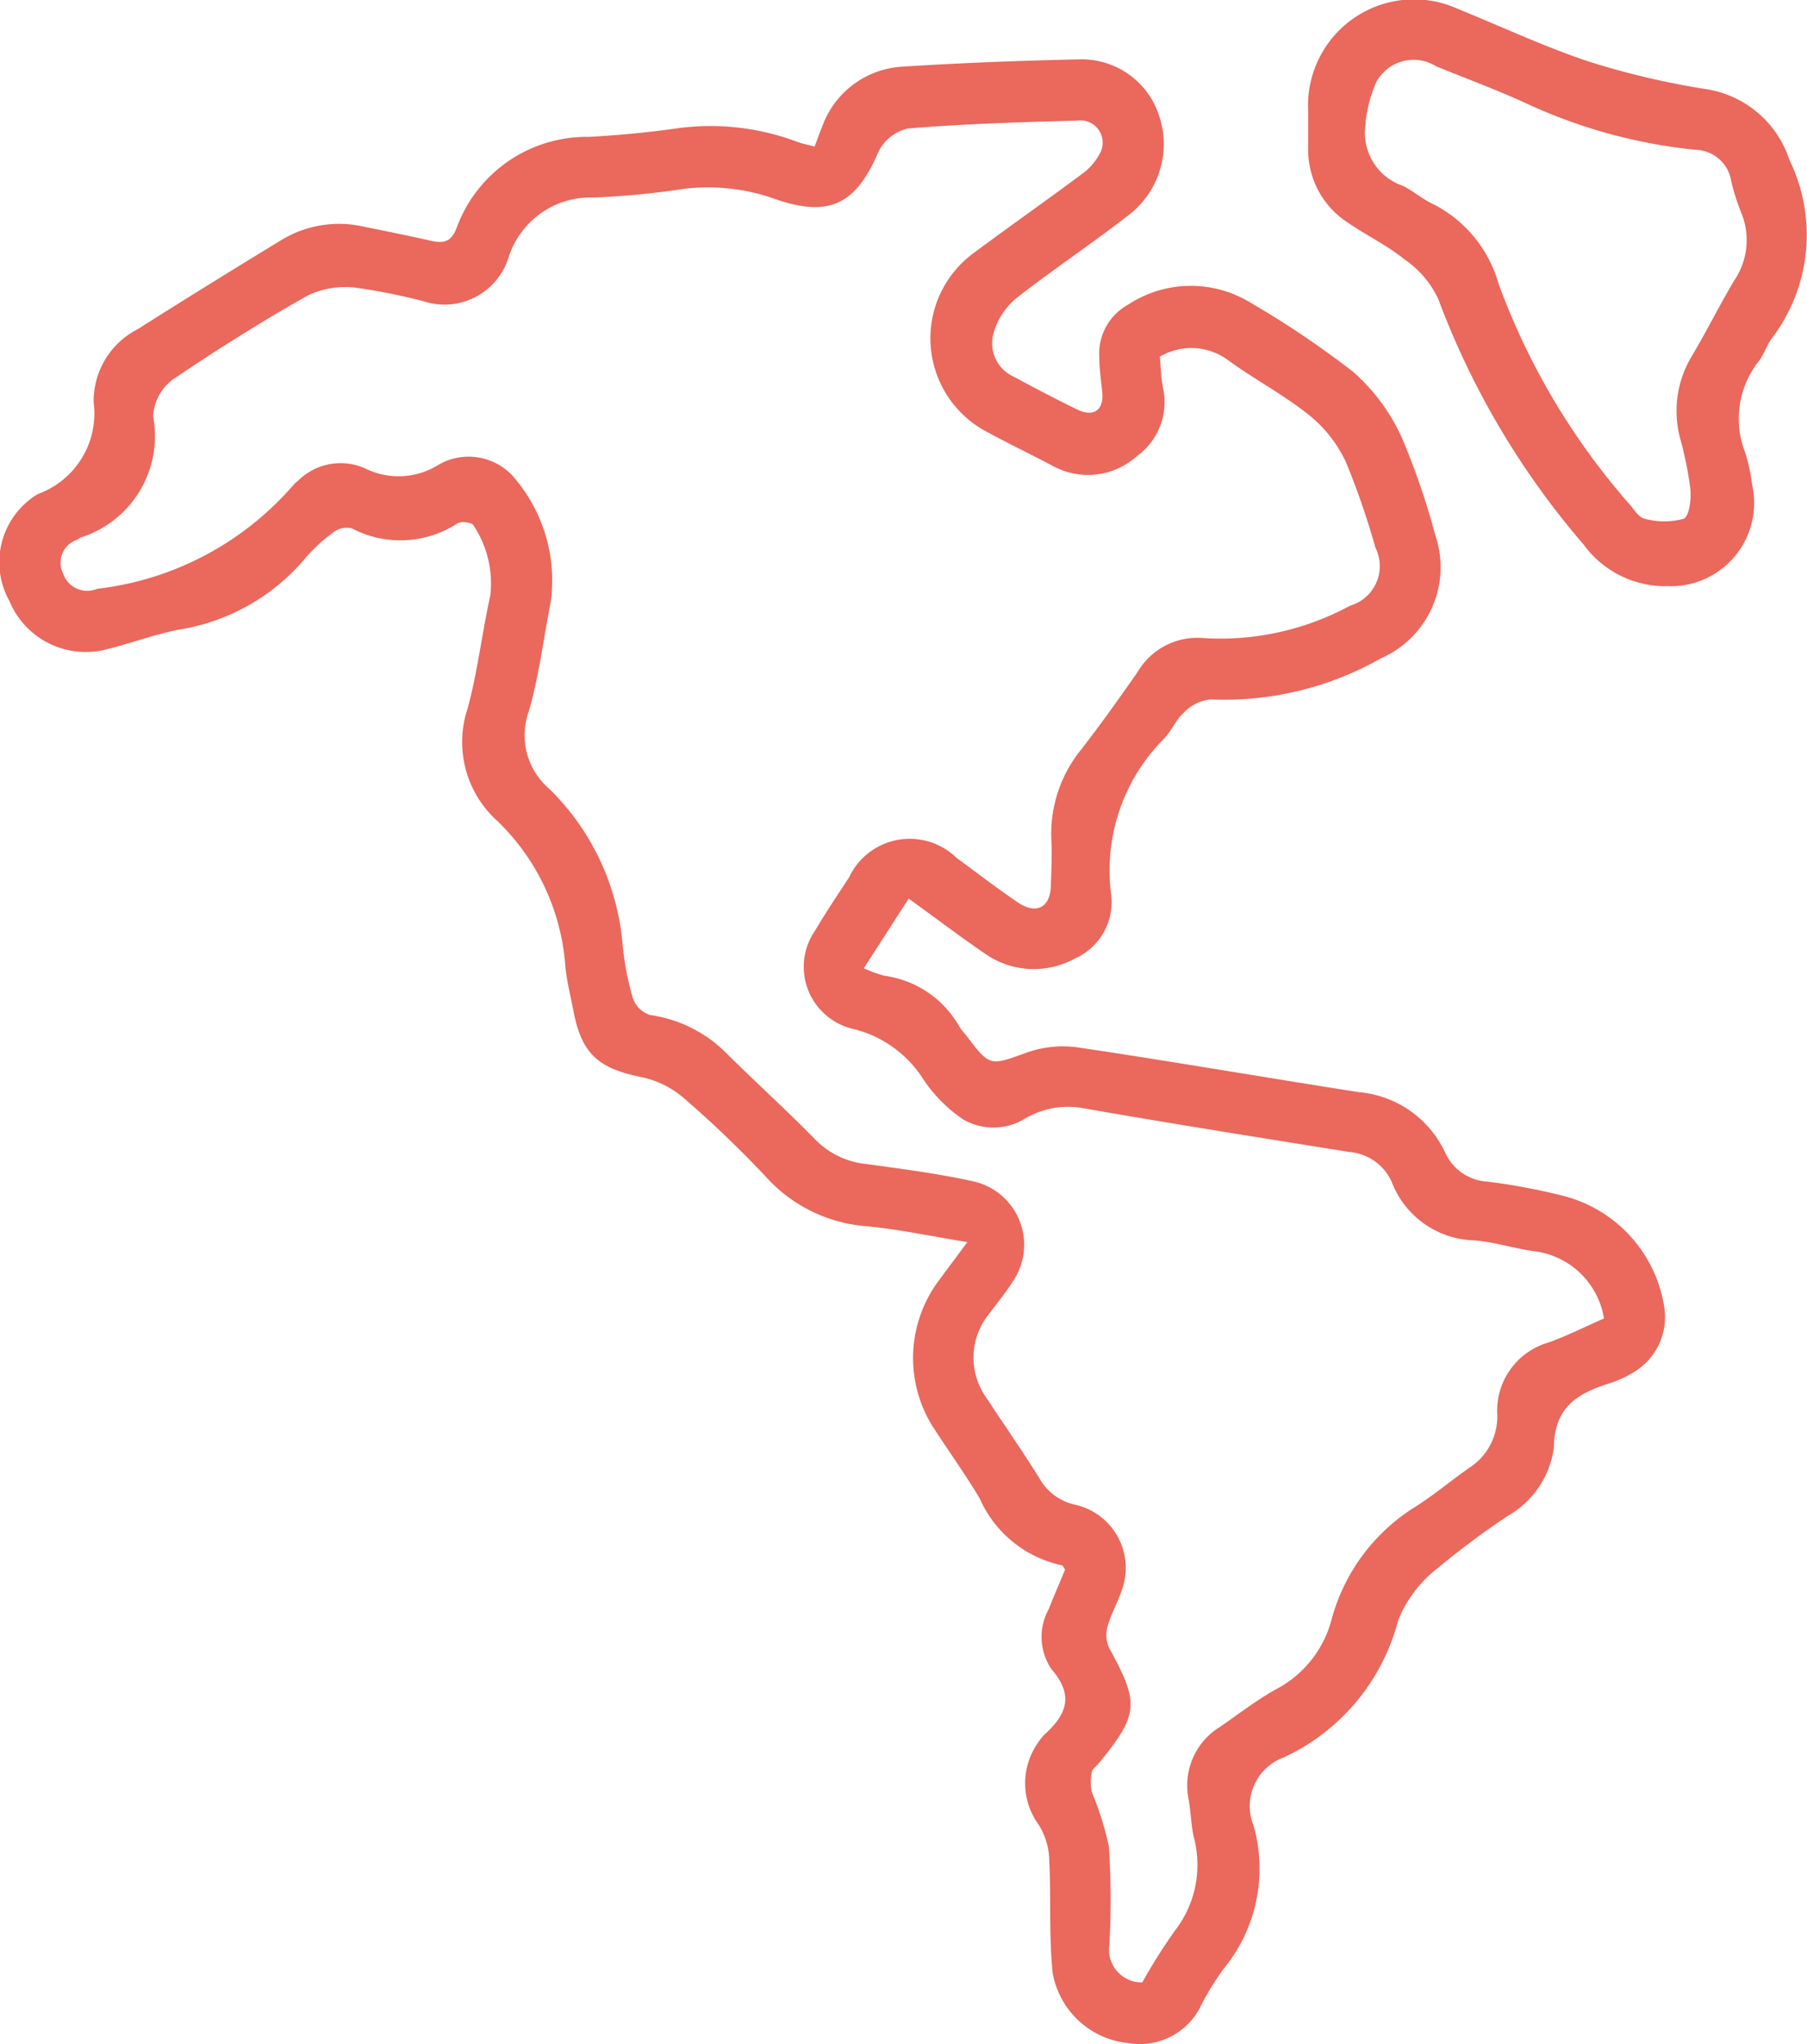 <svg xmlns="http://www.w3.org/2000/svg" width="26.65" height="30.136" viewBox="0 0 26.65 30.136">
  <g id="Grupo_19392" data-name="Grupo 19392" transform="translate(0 0.001)">
    <path id="Trazado_21208" data-name="Trazado 21208" d="M157.429,454.191l-.66,1.024a1.752,1.752,0,0,0,.309.112,1.5,1.5,0,0,1,1.1.749c.028.045.063.086.1.129.357.47.349.449.908.249a1.592,1.592,0,0,1,.744-.071c1.384.206,2.762.444,4.145.66a1.552,1.552,0,0,1,1.26.874.732.732,0,0,0,.636.445,9.077,9.077,0,0,1,1.1.206,2.009,2.009,0,0,1,1.5,1.626.947.947,0,0,1-.487,1,1.479,1.479,0,0,1-.291.132c-.476.149-.841.34-.847.959a1.369,1.369,0,0,1-.68,1.005,12.25,12.25,0,0,0-1.028.765,1.854,1.854,0,0,0-.588.772,3.081,3.081,0,0,1-1.686,2.023.762.762,0,0,0-.449,1,2.323,2.323,0,0,1-.438,2.115,4.178,4.178,0,0,0-.322.516,1,1,0,0,1-1.079.582,1.261,1.261,0,0,1-1.123-1.039c-.056-.562-.021-1.132-.051-1.7a1.015,1.015,0,0,0-.16-.489,1.036,1.036,0,0,1-.005-1.2.755.755,0,0,1,.1-.125c.319-.29.437-.571.1-.96a.846.846,0,0,1-.04-.888c.079-.2.162-.393.24-.58-.023-.033-.033-.062-.047-.064a1.717,1.717,0,0,1-1.215-.991c-.219-.367-.471-.713-.7-1.071a1.907,1.907,0,0,1,.06-2.081c.136-.187.276-.372.461-.622-.541-.088-1.007-.188-1.478-.233a2.228,2.228,0,0,1-1.487-.723,16.1,16.1,0,0,0-1.227-1.176,1.4,1.4,0,0,0-.613-.3c-.642-.13-.885-.345-1.006-.983-.042-.22-.1-.44-.119-.662a3.3,3.3,0,0,0-1-2.13,1.565,1.565,0,0,1-.439-1.666c.148-.545.21-1.112.334-1.664a1.548,1.548,0,0,0-.251-1.033c-.019-.04-.177-.061-.235-.027a1.533,1.533,0,0,1-1.557.073.325.325,0,0,0-.272.059,2.478,2.478,0,0,0-.423.392,3.059,3.059,0,0,1-1.855,1.043c-.355.068-.7.2-1.05.286a1.219,1.219,0,0,1-1.451-.71,1.172,1.172,0,0,1,.42-1.575,1.263,1.263,0,0,0,.823-1.353,1.192,1.192,0,0,1,.65-1.078q1.056-.668,2.124-1.317a1.635,1.635,0,0,1,1.206-.195c.335.068.67.135,1,.21.179.04.292.016.37-.182a2.043,2.043,0,0,1,1.955-1.351c.437-.024.875-.065,1.308-.127a3.624,3.624,0,0,1,1.763.2c.078.028.161.044.257.07.039-.1.069-.192.106-.278a1.337,1.337,0,0,1,1.184-.9c.875-.056,1.751-.089,2.627-.108a1.2,1.2,0,0,1,1.157.811,1.317,1.317,0,0,1-.453,1.493c-.54.419-1.112.8-1.649,1.22a1.042,1.042,0,0,0-.333.512.542.542,0,0,0,.3.644c.31.166.622.332.939.485.242.116.392,0,.364-.263-.018-.17-.042-.34-.044-.51a.827.827,0,0,1,.428-.777,1.684,1.684,0,0,1,1.768-.048,13.842,13.842,0,0,1,1.542,1.035,2.864,2.864,0,0,1,.715.954,10.63,10.63,0,0,1,.5,1.45,1.465,1.465,0,0,1-.793,1.822,4.685,4.685,0,0,1-2.52.609.627.627,0,0,0-.389.192c-.117.1-.181.265-.29.381a2.744,2.744,0,0,0-.789,2.273.912.912,0,0,1-.537.977,1.253,1.253,0,0,1-1.285-.051c-.386-.263-.759-.545-1.171-.843m3.714-7.982c.014.151.019.3.044.445a.979.979,0,0,1-.382,1.021,1.075,1.075,0,0,1-1.227.151c-.321-.17-.649-.326-.968-.5a1.558,1.558,0,0,1-.186-2.664c.514-.384,1.04-.751,1.554-1.134a.879.879,0,0,0,.272-.3.328.328,0,0,0-.322-.5c-.833.023-1.668.048-2.5.116a.648.648,0,0,0-.436.347c-.325.758-.707.963-1.481.708a2.945,2.945,0,0,0-1.384-.165,11.852,11.852,0,0,1-1.34.128,1.268,1.268,0,0,0-1.246.875.99.99,0,0,1-1.259.654,8.808,8.808,0,0,0-1-.2,1.286,1.286,0,0,0-.7.113c-.679.383-1.343.8-1.986,1.235a.725.725,0,0,0-.3.547,1.568,1.568,0,0,1-1.07,1.79.61.61,0,0,0-.055.034.356.356,0,0,0-.2.5.374.374,0,0,0,.5.221,4.511,4.511,0,0,0,2.893-1.529.424.424,0,0,1,.071-.065.887.887,0,0,1,.984-.183,1.107,1.107,0,0,0,1.08-.048.886.886,0,0,1,1.159.231,2.322,2.322,0,0,1,.5,1.8c-.105.534-.17,1.08-.321,1.6a1.039,1.039,0,0,0,.305,1.146,3.642,3.642,0,0,1,1.079,2.3,4.206,4.206,0,0,0,.151.785.4.4,0,0,0,.254.247,1.978,1.978,0,0,1,1.148.586c.426.421.871.823,1.289,1.251a1.227,1.227,0,0,0,.76.361c.518.071,1.039.138,1.549.25a.958.958,0,0,1,.6,1.485c-.12.189-.267.361-.4.545a1.017,1.017,0,0,0-.022,1.112c.269.411.552.814.812,1.231a.8.8,0,0,0,.538.4.955.955,0,0,1,.676,1.276c-.058.172-.151.332-.2.506a.474.474,0,0,0,.016.322c.454.824.444.981-.151,1.71-.034.041-.091.079-.1.124a.719.719,0,0,0,0,.3,4.54,4.54,0,0,1,.251.8,12.259,12.259,0,0,1,.008,1.443.483.483,0,0,0,.485.561,8.082,8.082,0,0,1,.478-.759,1.584,1.584,0,0,0,.279-1.392c-.037-.177-.042-.361-.072-.54a1.013,1.013,0,0,1,.464-1.079c.273-.187.537-.394.825-.553a1.628,1.628,0,0,0,.822-1.046,2.819,2.819,0,0,1,1.244-1.652c.269-.173.517-.38.779-.564a.9.9,0,0,0,.416-.785,1.046,1.046,0,0,1,.76-1.066c.276-.1.541-.234.814-.353a1.191,1.191,0,0,0-1.04-.993c-.3-.043-.586-.137-.882-.159a1.34,1.34,0,0,1-1.208-.86.748.748,0,0,0-.621-.442c-1.318-.211-2.637-.42-3.952-.65a1.244,1.244,0,0,0-.824.15.894.894,0,0,1-.92.022,2.194,2.194,0,0,1-.581-.578,1.705,1.705,0,0,0-1.045-.759.939.939,0,0,1-.559-1.454c.157-.267.331-.524.5-.784a.988.988,0,0,1,1.581-.286c.3.219.6.452.908.66.272.183.476.073.485-.244.007-.225.019-.45.008-.674a1.967,1.967,0,0,1,.441-1.339c.288-.372.562-.755.83-1.141a1.022,1.022,0,0,1,.977-.5,4.015,4.015,0,0,0,2.157-.478.608.608,0,0,0,.374-.856,11.375,11.375,0,0,0-.439-1.27,1.963,1.963,0,0,0-.54-.685c-.374-.3-.806-.525-1.193-.808a.911.911,0,0,0-1.008-.052" transform="translate(-144.029 -440.941)" fill="#ea685c"/>
    <path id="Trazado_21209" data-name="Trazado 21209" d="M374.423,440.165a1.494,1.494,0,0,1-1.21-.616,11.931,11.931,0,0,1-2.142-3.618,1.458,1.458,0,0,0-.5-.586c-.256-.207-.56-.353-.833-.54a1.278,1.278,0,0,1-.586-1.082c0-.192,0-.385,0-.577a1.563,1.563,0,0,1,2.219-1.488c.643.26,1.273.557,1.93.775a11.937,11.937,0,0,0,1.7.4,1.541,1.541,0,0,1,1.249,1.047,2.518,2.518,0,0,1-.26,2.631c-.075.1-.113.233-.19.333a1.369,1.369,0,0,0-.2,1.357,2.806,2.806,0,0,1,.1.469,1.228,1.228,0,0,1-1.284,1.492m-4.414-6.83a.826.826,0,0,0,.548.93c.143.071.266.18.409.251a1.891,1.891,0,0,1,1,1.19,10.3,10.3,0,0,0,1.953,3.277c.058.075.129.178.207.191a1.093,1.093,0,0,0,.569,0c.086-.036.117-.295.1-.447a5.435,5.435,0,0,0-.153-.751,1.563,1.563,0,0,1,.175-1.2c.218-.366.408-.75.626-1.116a1.057,1.057,0,0,0,.1-1.006,3.151,3.151,0,0,1-.144-.457.547.547,0,0,0-.532-.464,7.768,7.768,0,0,1-2.543-.708c-.418-.188-.848-.348-1.273-.52a.626.626,0,0,0-.888.232,2,2,0,0,0-.158.6" transform="translate(-349.859 -431.523)" fill="#ea685c"/>
  </g>
</svg>
